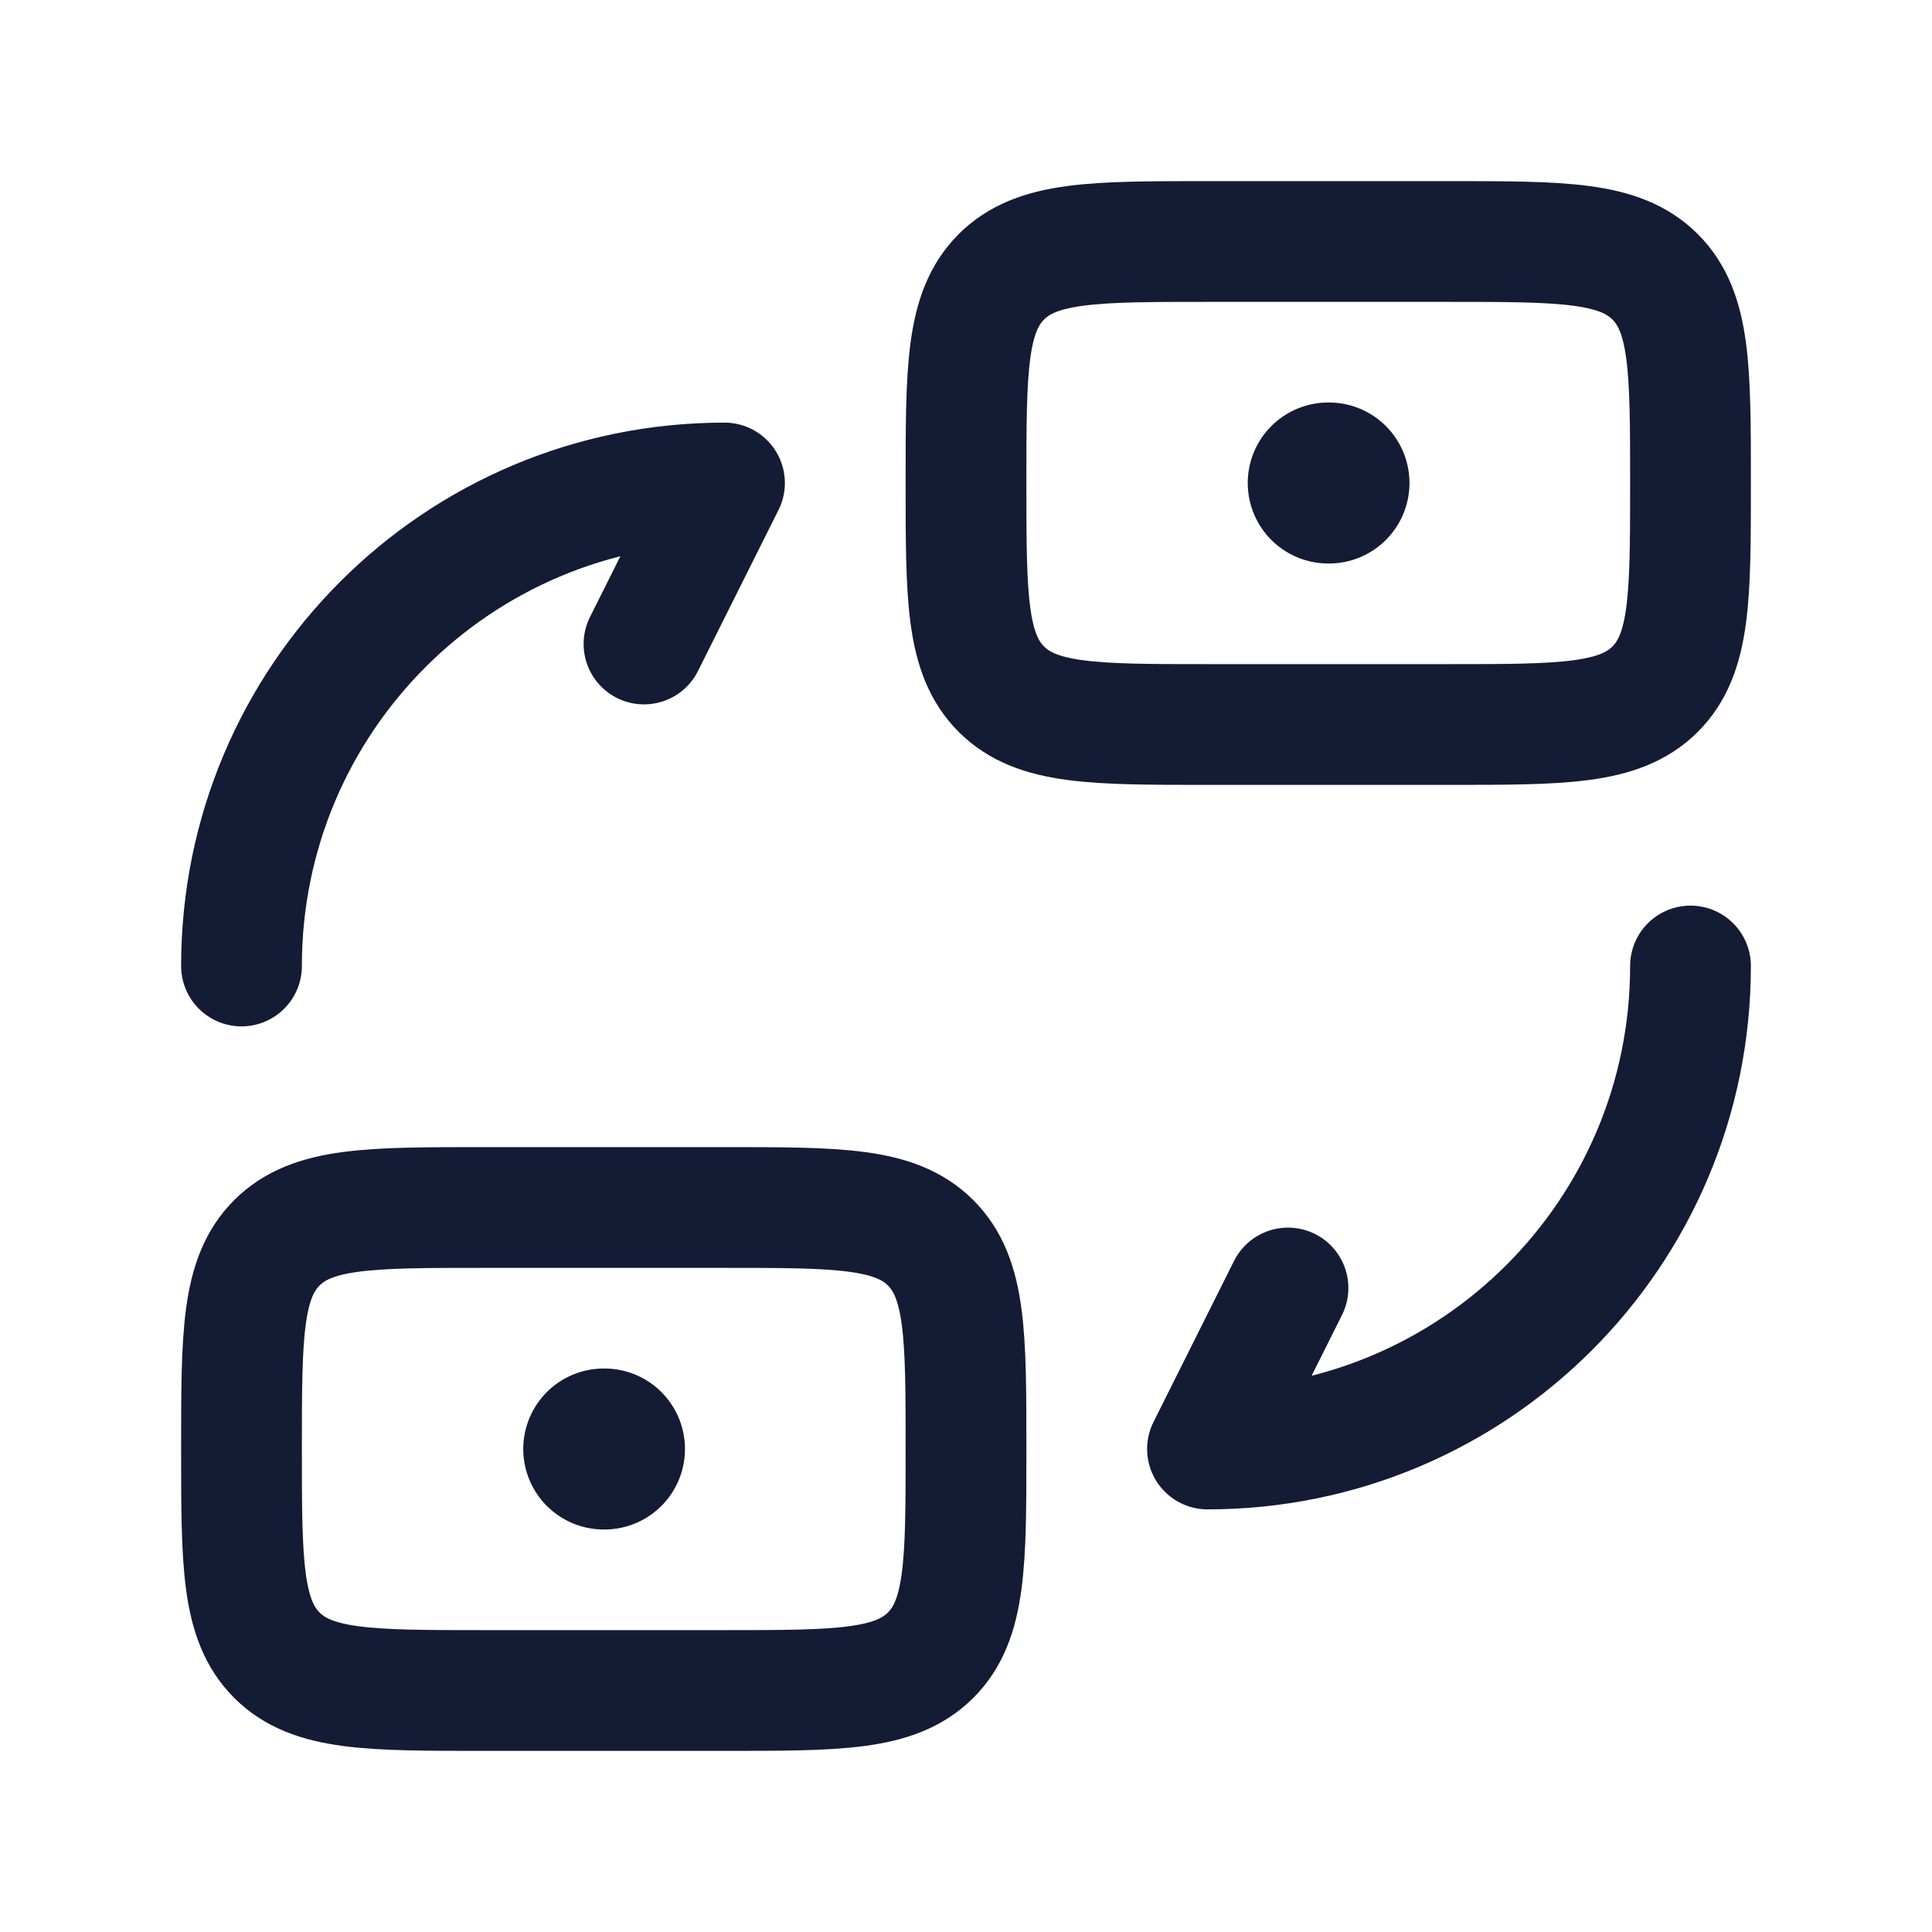 <svg width="24" height="24" viewBox="0 0 24 24" fill="none" xmlns="http://www.w3.org/2000/svg">
<path d="M3 12C3 8.683 5.683 6 9 6L8 8" stroke="#141B34" stroke-width="1.5" stroke-linecap="round" stroke-linejoin="round"/>
<path d="M21 12C21 15.317 18.317 18 15 18L16 16" stroke="#141B34" stroke-width="1.5" stroke-linecap="round" stroke-linejoin="round"/>
<path d="M18 9H15C13.586 9 12.879 9 12.439 8.561C12 8.121 12 7.414 12 6C12 4.586 12 3.879 12.439 3.439C12.879 3 13.586 3 15 3H18C19.414 3 20.121 3 20.561 3.439C21 3.879 21 4.586 21 6C21 7.414 21 8.121 20.561 8.561C20.121 9 19.414 9 18 9Z" stroke="#141B34" stroke-width="1.5" stroke-linecap="round" stroke-linejoin="round"/>
<path d="M9 21H6C4.586 21 3.879 21 3.439 20.561C3 20.121 3 19.414 3 18C3 16.586 3 15.879 3.439 15.439C3.879 15 4.586 15 6 15H9C10.414 15 11.121 15 11.561 15.439C12 15.879 12 16.586 12 18C12 19.414 12 20.121 11.561 20.561C11.121 21 10.414 21 9 21Z" stroke="#141B34" stroke-width="1.5" stroke-linecap="round" stroke-linejoin="round"/>
<path d="M16.5 6H16.509" stroke="#141B34" stroke-width="2" stroke-linecap="round" stroke-linejoin="round"/>
<path d="M7.5 18H7.509" stroke="#141B34" stroke-width="2" stroke-linecap="round" stroke-linejoin="round"/>
</svg>
